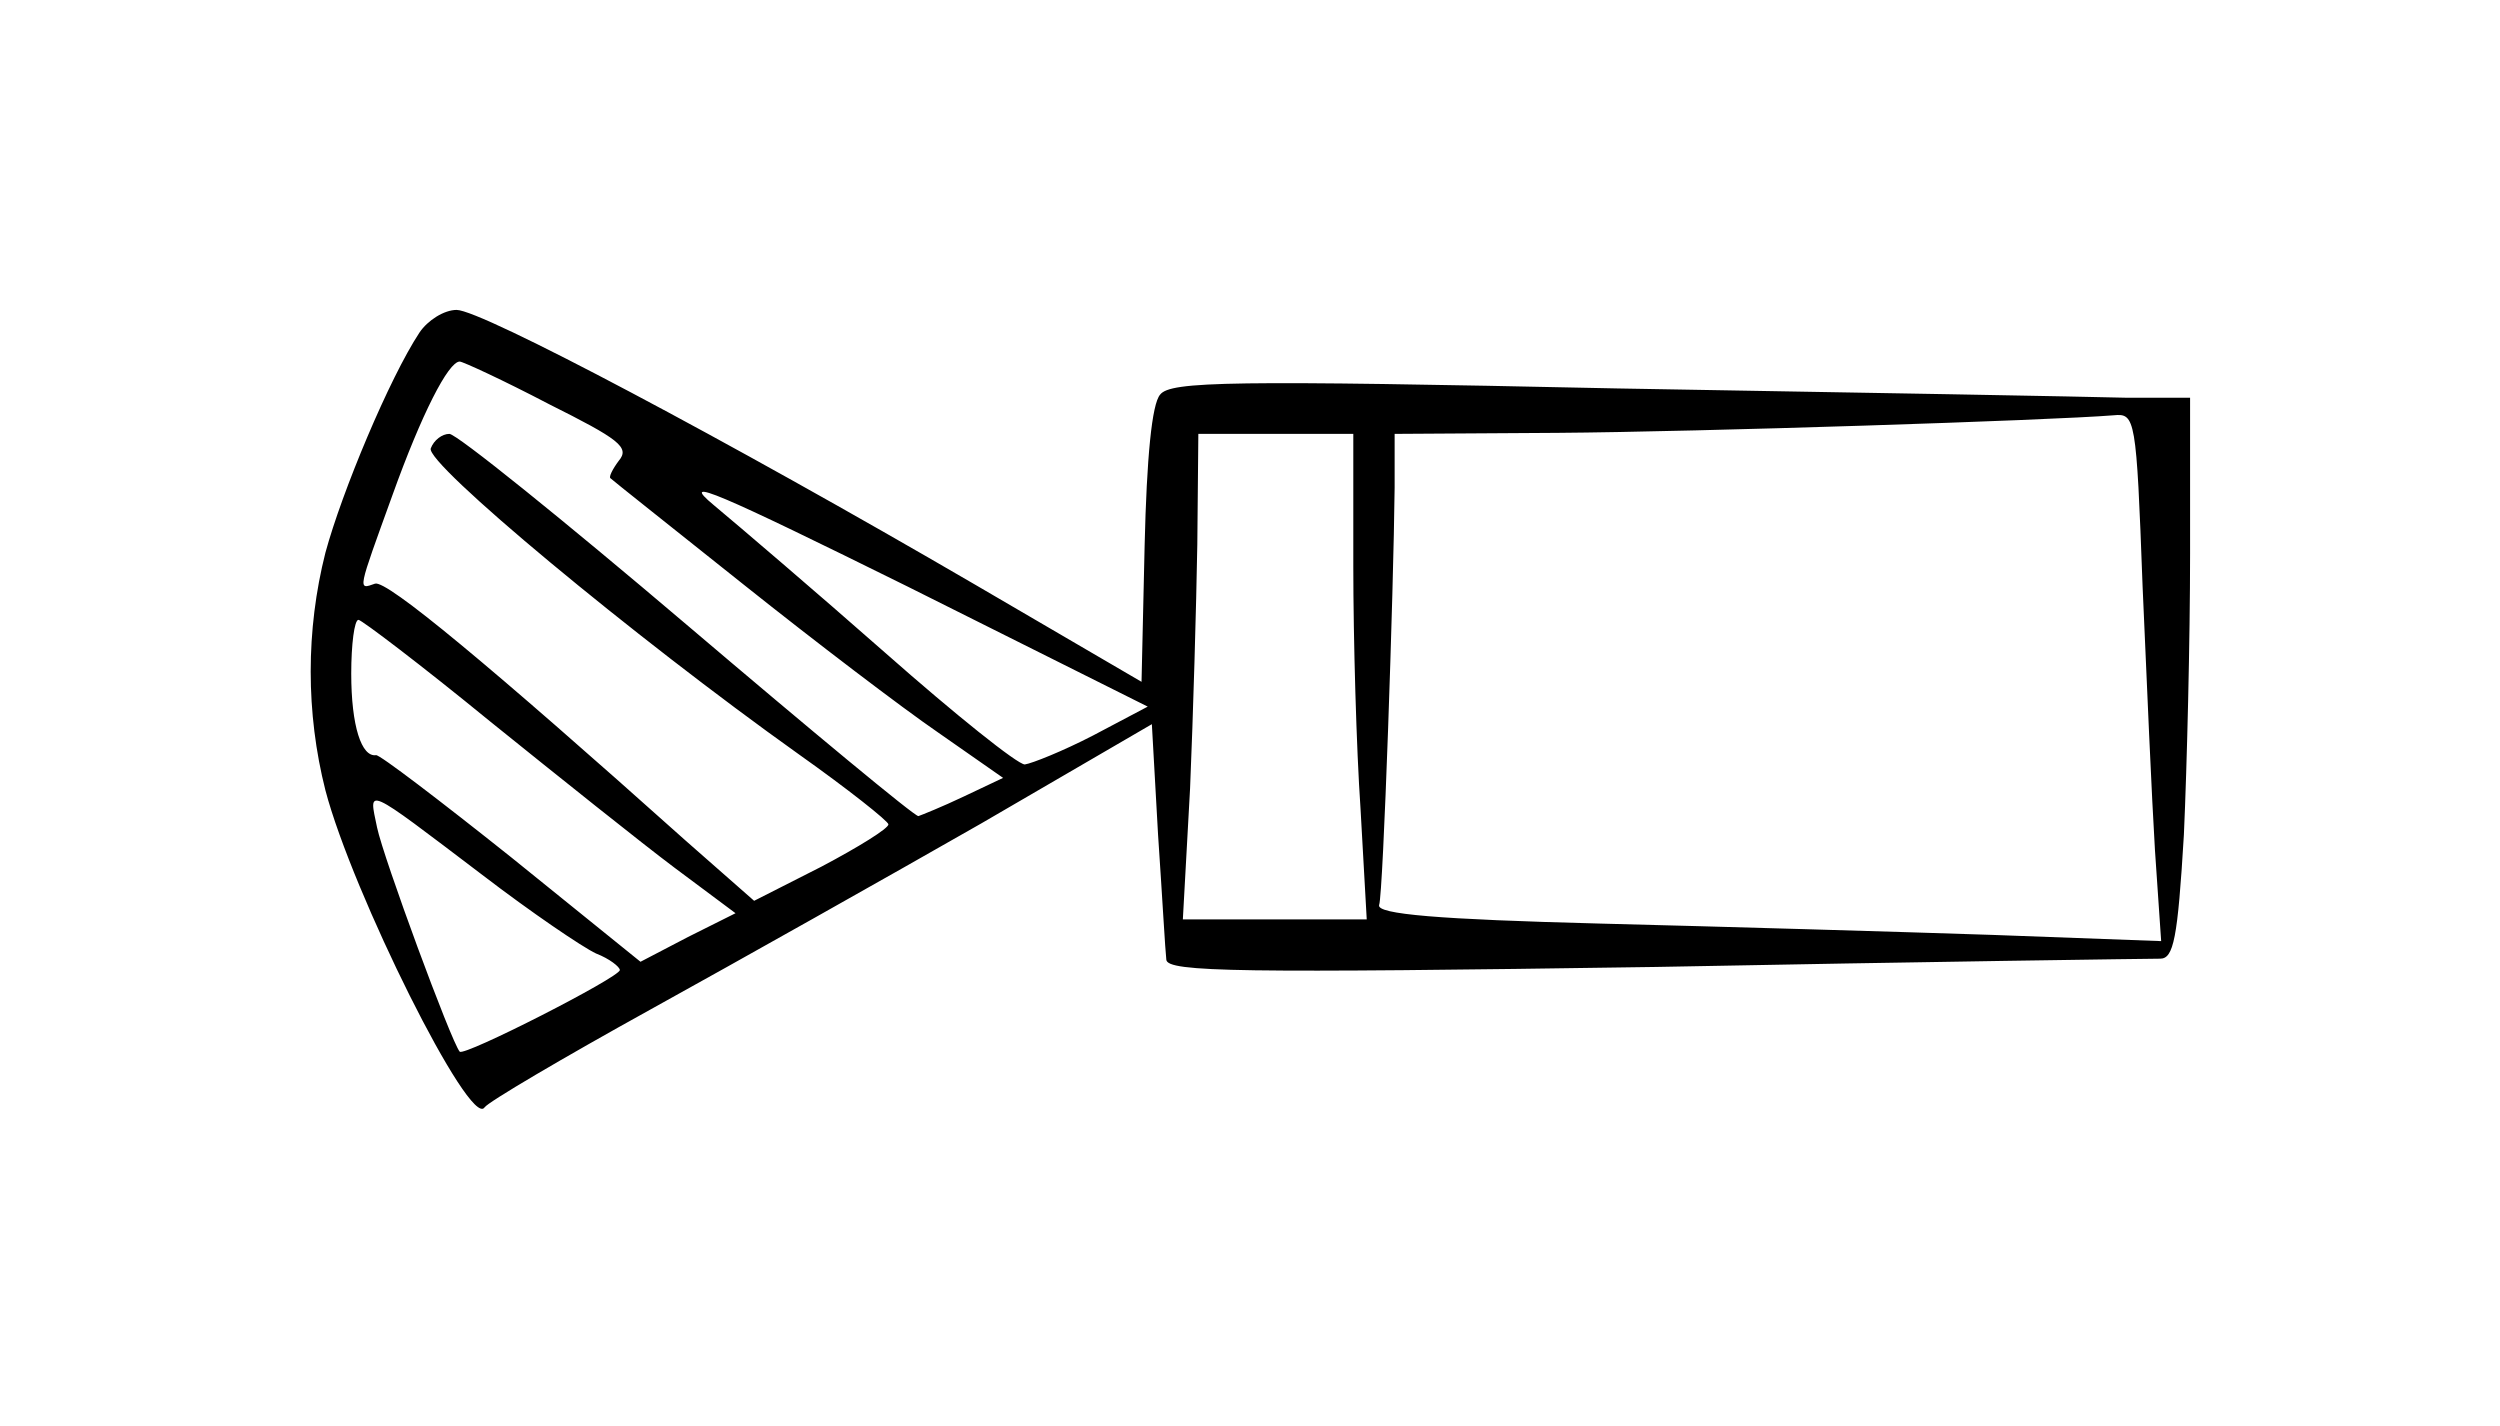 <?xml version="1.0" standalone="no"?>
<!DOCTYPE svg PUBLIC "-//W3C//DTD SVG 20010904//EN"
 "http://www.w3.org/TR/2001/REC-SVG-20010904/DTD/svg10.dtd">
<svg version="1.0" xmlns="http://www.w3.org/2000/svg"
 width="242pt" height="138pt" viewBox="0 0 242 138"
 preserveAspectRatio="xMidYMid meet">
<g transform="translate(0,138) scale(0.1,-0.1)"
fill="#000000" stroke="none">
<path d="M406 1058 c-29 -44 -75 -154 -91 -213 -19 -75 -19 -155 0 -230 26
-99 140 -328 154 -307 3 5 76 48 161 95 85 47 229 128 320 180 l165 96 6 -107
c4 -59 7 -113 8 -121 1 -12 70 -13 474 -7 259 5 479 8 488 8 13 0 17 19 23
120 3 67 6 189 6 272 l0 151 -62 0 c-35 1 -256 5 -493 9 -374 8 -432 7 -442
-6 -8 -9 -13 -61 -15 -146 l-3 -132 -161 94 c-242 141 -478 266 -502 266 -12
0 -28 -10 -36 -22z m125 -69 c68 -34 79 -42 68 -55 -6 -8 -10 -16 -8 -17 2 -2
60 -48 129 -103 69 -55 153 -119 188 -143 l63 -44 -38 -18 c-21 -10 -41 -18
-44 -19 -4 0 -104 83 -224 185 -120 102 -223 185 -230 185 -7 0 -15 -6 -18
-14 -6 -14 196 -182 356 -296 48 -34 87 -65 87 -68 0 -4 -29 -22 -65 -41 l-65
-33 -66 58 c-190 170 -290 253 -301 249 -17 -6 -17 -8 17 86 28 78 54 129 65
129 3 0 42 -18 86 -41z m1543 -176 c4 -93 9 -207 12 -256 l6 -88 -163 6 c-90
3 -262 8 -381 11 -155 4 -216 9 -213 18 4 11 14 305 15 404 l0 52 158 1 c136
1 476 12 538 17 21 2 22 -2 28 -165z m-764 19 c0 -71 3 -177 7 -235 l6 -107
-89 0 -89 0 7 127 c3 71 6 176 7 236 l1 107 75 0 75 0 0 -128z m-252 -164
c-29 -15 -59 -27 -66 -28 -7 0 -67 48 -135 108 -67 59 -142 123 -166 143 -35
29 4 12 188 -79 l232 -116 -53 -28z m-584 14 c67 -54 147 -118 179 -142 l59
-44 -46 -23 -46 -24 -125 101 c-69 55 -128 100 -131 99 -14 -2 -24 28 -24 79
0 28 3 52 7 52 3 0 61 -44 127 -98z m-7 -149 c47 -36 97 -70 110 -76 13 -5 23
-13 23 -16 0 -7 -151 -84 -155 -79 -8 9 -74 188 -80 217 -8 39 -14 42 102 -46z"/>
</g>
</svg>
